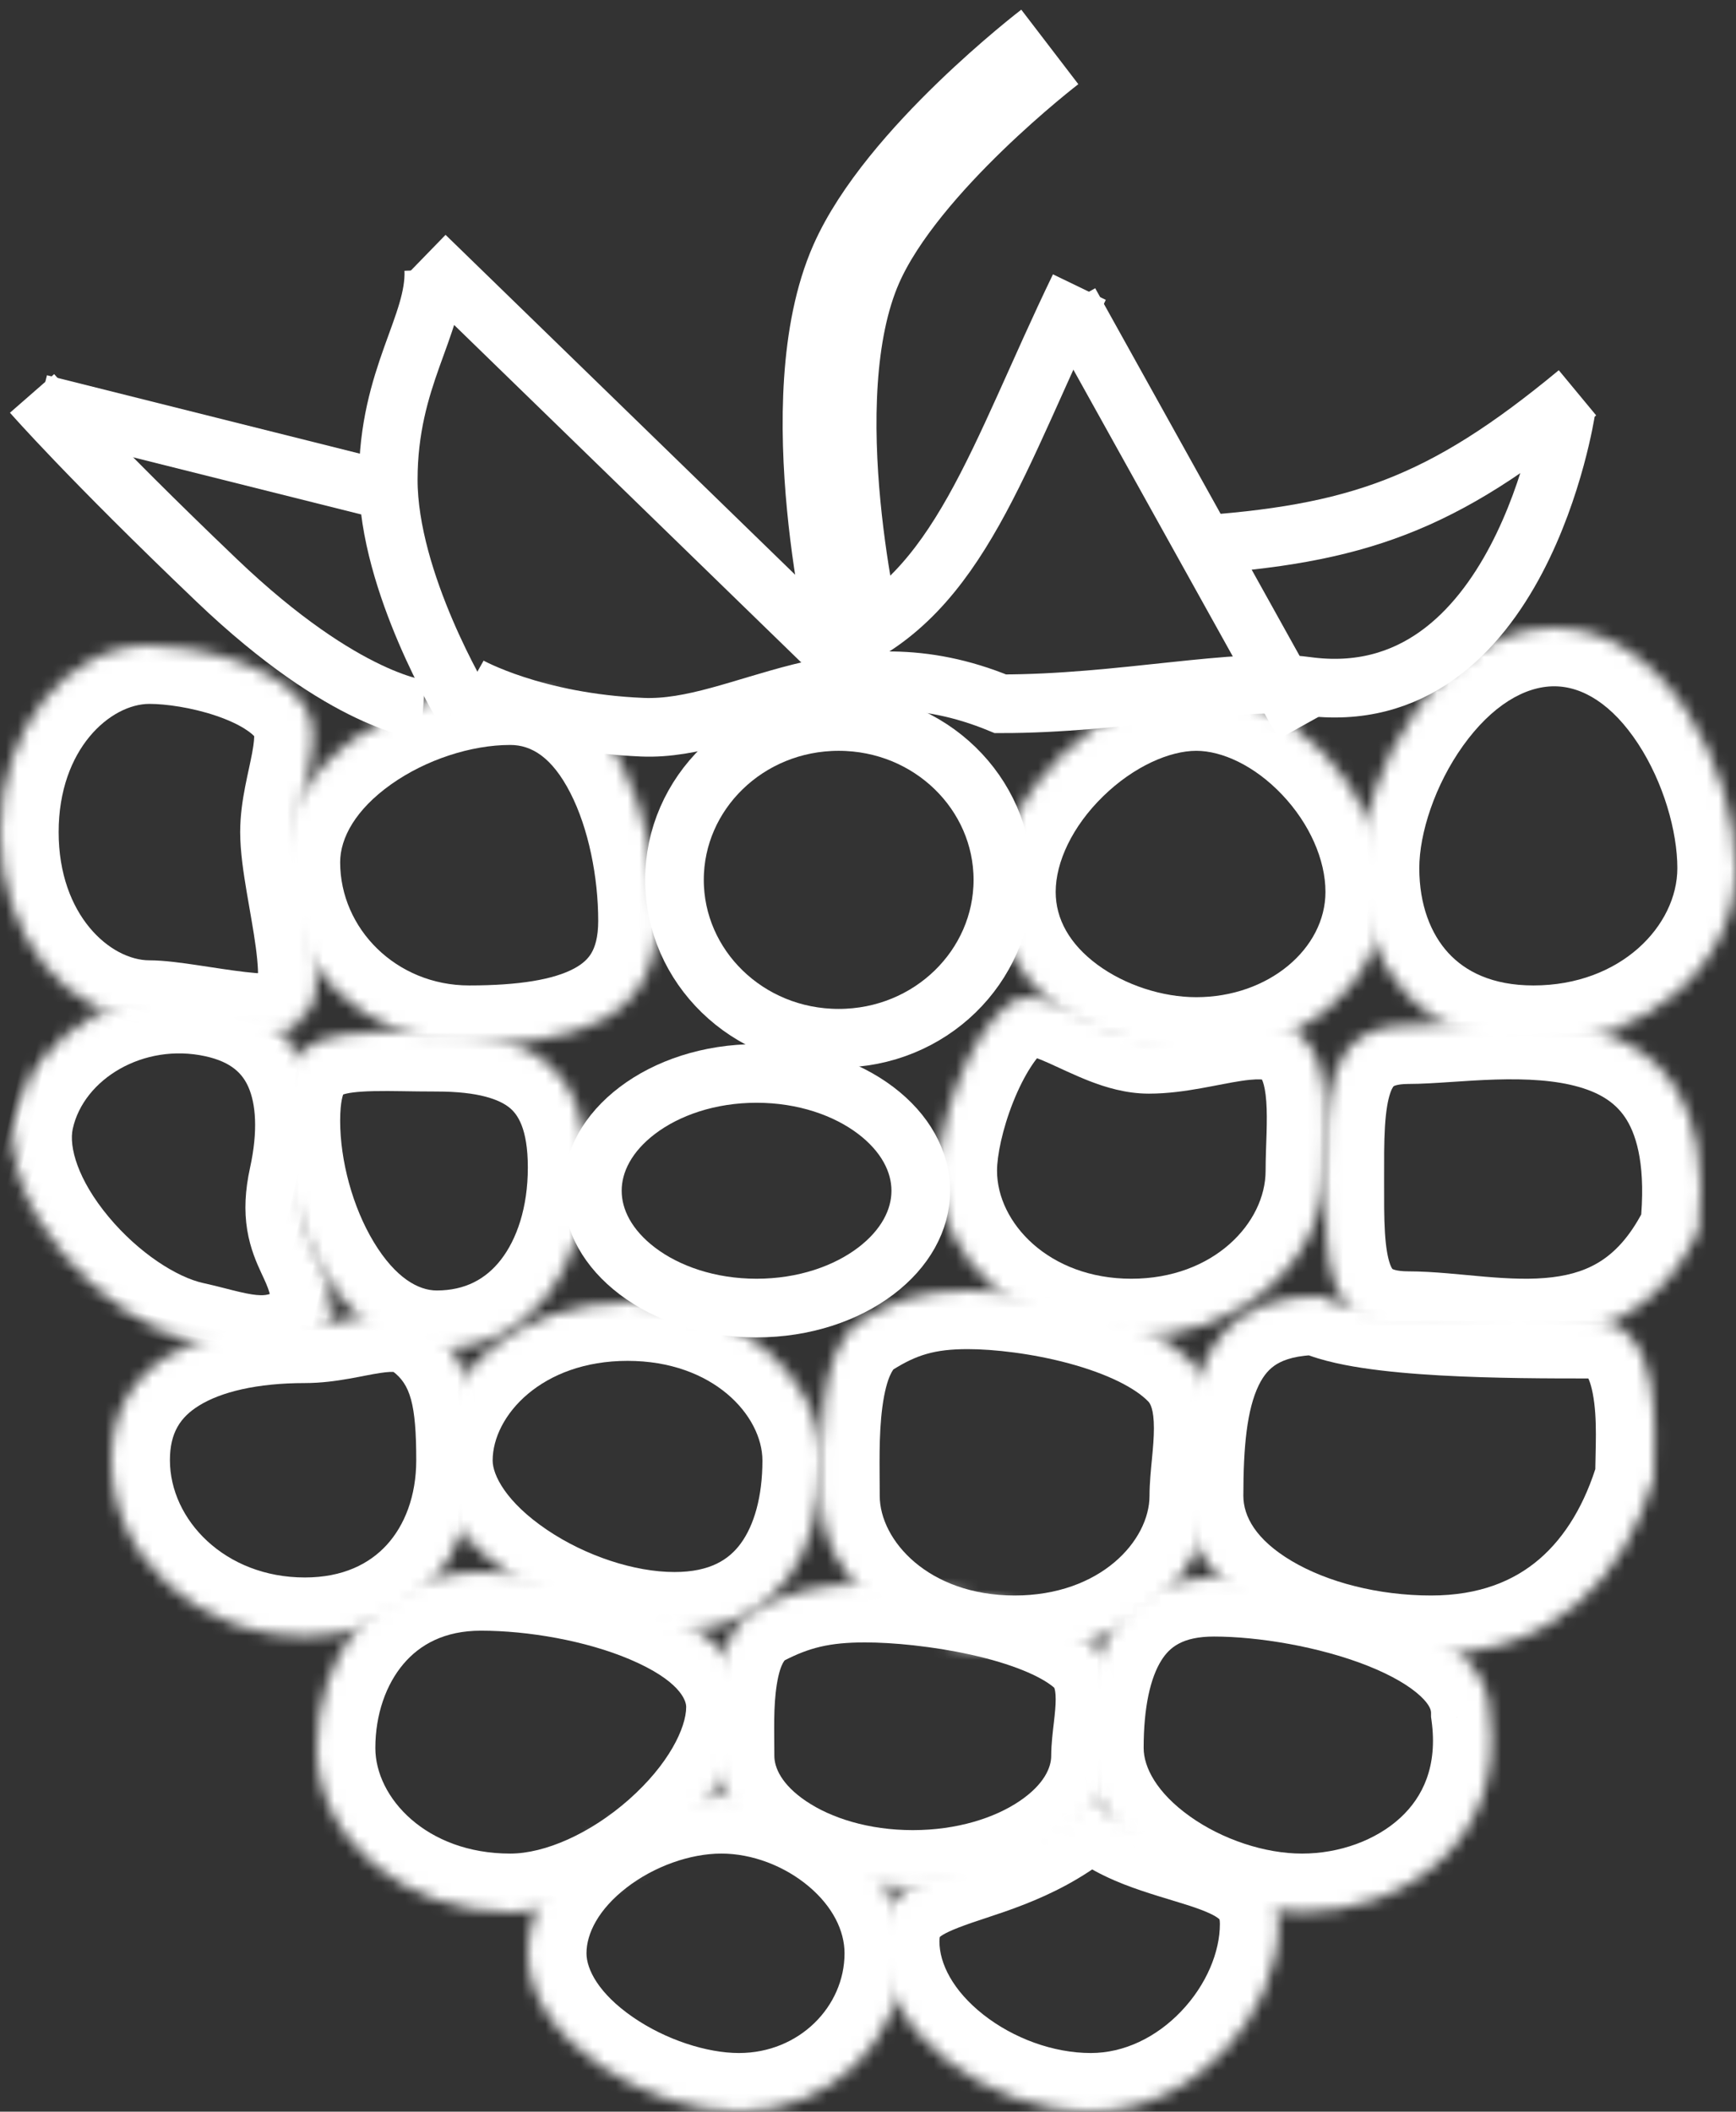 <svg width="148" height="180" viewBox="0 0 148 180" version="1.1" xmlns="http://www.w3.org/2000/svg" xmlns:xlink="http://www.w3.org/1999/xlink">
<rect x="0" y="0" width="148" height="180" fill="#333333" stroke="none"/>
<g id="Canvas" fill="none">
<g id="Group">
<g id="Ellipse" transform="translate(9.486 111.941)">
<mask id="path-1-inside-1" fill="white">
<path d="M 31 12.523C 31 20.808 25.613 27.523 16.5 27.523C 7.387 27.523 0 20.808 0 12.523C 0 4.239 7.387 0.952 16.5 0.952C 20.489 0.952 24.147 -1.19 27 0.952C 30.665 3.703 31 7.865 31 12.523Z"/>
</mask>
<g mask="url(#path-1-inside-1)">
<path d="M 27 0.952L 23.998 4.95L 27 0.952ZM 26 12.523C 26 15.596 25.007 18.086 23.48 19.753C 22.004 21.365 19.749 22.523 16.5 22.523L 16.5 32.523C 22.363 32.523 27.359 30.324 30.855 26.507C 34.299 22.745 36 17.735 36 12.523L 26 12.523ZM 16.5 22.523C 9.69 22.523 5 17.608 5 12.523L -5 12.523C -5 24.007 5.085 32.523 16.5 32.523L 16.5 22.523ZM 5 12.523C 5 10.173 5.9 8.856 7.474 7.877C 9.351 6.709 12.417 5.952 16.5 5.952L 16.5 -4.048C 11.47 -4.048 6.287 -3.162 2.192 -0.615C -2.206 2.121 -5 6.589 -5 12.523L 5 12.523ZM 16.5 5.952C 17.926 5.952 19.234 5.761 20.291 5.575C 21.564 5.35 22.064 5.223 22.924 5.092C 24.374 4.873 24.25 5.139 23.998 4.95L 30.002 -3.047C 26.898 -5.377 23.518 -5.111 21.428 -4.795C 20.518 -4.657 19.178 -4.383 18.554 -4.273C 17.714 -4.125 17.068 -4.048 16.5 -4.048L 16.5 5.952ZM 23.998 4.95C 25.478 6.061 26 7.716 26 12.523L 36 12.523C 36 8.014 35.851 1.345 30.002 -3.047L 23.998 4.95Z" fill="white"/>
</g>
</g>
<g id="Ellipse_2" transform="translate(27 134)">
<mask id="path-3-inside-2" fill="white">
<path d="M 36.5 11.5C 36.5 19.232 25.613 29 16.5 29C 7.387 29 0 22.732 0 15C 0 7.268 4.887 0 14 0C 23.113 0 36.5 3.768 36.5 11.5Z"/>
</mask>
<g mask="url(#path-3-inside-2)">
<path d="M 31.5 11.5C 31.5 13.27 30.017 16.392 26.608 19.401C 23.306 22.316 19.436 24 16.5 24L 16.5 34C 22.677 34 28.807 30.8 33.226 26.898C 37.539 23.09 41.5 17.462 41.5 11.5L 31.5 11.5ZM 16.5 24C 9.347 24 5 19.232 5 15L -5 15C -5 26.232 5.428 34 16.5 34L 16.5 24ZM 5 15C 5 12.14 5.909 9.587 7.396 7.835C 8.799 6.18 10.9 5 14 5L 14 -5C 7.987 -5 3.088 -2.546 -0.23 1.366C -3.466 5.181 -5 10.128 -5 15L 5 15ZM 14 5C 17.999 5 22.941 5.848 26.71 7.451C 30.902 9.235 31.5 10.908 31.5 11.5L 41.5 11.5C 41.5 4.36 35.404 0.283 30.625 -1.75C 25.422 -3.964 19.113 -5 14 -5L 14 5Z" fill="white"/>
</g>
</g>
<g id="Ellipse_3" transform="translate(45 153)">
<mask id="path-5-inside-3" fill="white">
<path d="M 32 13.5C 32 20.956 25.732 27 18 27C 10.268 27 0 20.956 0 13.5C 0 6.044 8.768 0 16.5 0C 24.232 0 32 6.044 32 13.5Z"/>
</mask>
<g mask="url(#path-5-inside-3)">
<path d="M 27 13.5C 27 18.025 23.143 22 18 22L 18 32C 28.32 32 37 23.887 37 13.5L 27 13.5ZM 18 22C 15.28 22 11.756 20.877 8.944 18.933C 6.025 16.915 5 14.859 5 13.5L -5 13.5C -5 19.597 -0.891 24.291 3.257 27.159C 7.512 30.101 12.988 32 18 32L 18 22ZM 5 13.5C 5 11.816 6.021 9.757 8.41 7.909C 10.774 6.08 13.841 5 16.5 5L 16.5 -5C 11.427 -5 6.244 -3.058 2.291 -0.001C -1.637 3.037 -5 7.728 -5 13.5L 5 13.5ZM 16.5 5C 19.116 5 21.868 6.047 23.934 7.783C 25.995 9.514 27 11.583 27 13.5L 37 13.5C 37 7.961 34.121 3.28 30.365 0.125C 26.614 -3.025 21.616 -5 16.5 -5L 16.5 5Z" fill="white"/>
</g>
</g>
<g id="Ellipse_4" transform="translate(75.091 153)">
<mask id="path-7-inside-4" fill="white">
<path d="M 33.909 11C 33.909 18.732 26.746 27 17.909 27C 9.073 27 0 20.232 0 12.5C 0 4.768 10.409 7.5 17.909 0C 22.909 5.5 33.909 3.268 33.909 11Z"/>
</mask>
<g mask="url(#path-7-inside-4)">
<path d="M 17.909 0L 21.609 -3.363L 18.082 -7.243L 14.374 -3.536L 17.909 0ZM 28.909 11C 28.909 13.379 27.763 16.188 25.606 18.447C 23.48 20.674 20.728 22 17.909 22L 17.909 32C 23.927 32 29.175 29.192 32.84 25.352C 36.474 21.544 38.909 16.353 38.909 11L 28.909 11ZM 17.909 22C 14.701 22 11.298 20.742 8.736 18.723C 6.133 16.67 5 14.356 5 12.5L -5 12.5C -5 18.376 -1.596 23.311 2.546 26.576C 6.73 29.874 12.281 32 17.909 32L 17.909 22ZM 5 12.5C 5 12.102 5.065 12.005 5.038 12.065C 5.006 12.139 4.964 12.165 5.02 12.116C 5.296 11.877 5.958 11.515 7.773 10.89C 10.918 9.805 16.701 8.279 21.445 3.536L 14.374 -3.536C 11.618 -0.78 8.446 0.079 4.512 1.436C 2.786 2.031 0.378 2.905 -1.533 4.563C -3.794 6.525 -5 9.218 -5 12.5L 5 12.5ZM 14.21 3.363C 16.187 5.538 18.605 6.782 20.682 7.602C 22.586 8.354 24.967 9.005 26.24 9.419C 27.874 9.949 28.548 10.319 28.833 10.567C 28.911 10.635 28.89 10.635 28.868 10.586C 28.849 10.543 28.909 10.639 28.909 11L 38.909 11C 38.909 7.653 37.62 4.954 35.392 3.019C 33.458 1.338 31.07 0.473 29.329 -0.093C 27.227 -0.775 25.92 -1.081 24.355 -1.699C 22.964 -2.248 22.132 -2.788 21.609 -3.363L 14.21 3.363Z" fill="white"/>
</g>
</g>
<g id="Ellipse_5" transform="translate(92.5 134.5)">
<mask id="path-9-inside-5" fill="white">
<path d="M 34.5 11.5C 36 22.5 27.06 28.5 18.5 28.5C 9.939 28.5 0 22.232 0 14.5C 0 6.768 2.44 0 11 0C 19.56 0 34.5 3.768 34.5 11.5Z"/>
</mask>
<g mask="url(#path-9-inside-5)">
<path d="M 34.5 11.5L 29.5 11.5L 29.5 11.839L 29.546 12.176L 34.5 11.5ZM 29.546 12.176C 30.074 16.049 28.805 18.677 26.883 20.449C 24.809 22.362 21.698 23.5 18.5 23.5L 18.5 33.5C 23.863 33.5 29.501 31.638 33.662 27.801C 37.975 23.823 40.426 17.951 39.454 10.824L 29.546 12.176ZM 18.5 23.5C 15.334 23.5 11.711 22.302 8.942 20.328C 6.101 18.303 5 16.129 5 14.5L -5 14.5C -5 20.603 -1.131 25.429 3.138 28.471C 7.478 31.564 13.106 33.5 18.5 33.5L 18.5 23.5ZM 5 14.5C 5 10.998 5.582 8.501 6.517 7.021C 7.207 5.929 8.293 5 11 5L 11 -5C 5.147 -5 0.733 -2.545 -1.937 1.68C -4.362 5.517 -5 10.27 -5 14.5L 5 14.5ZM 11 5C 14.711 5 19.952 5.844 24.114 7.497C 26.196 8.324 27.702 9.235 28.61 10.086C 29.469 10.893 29.5 11.345 29.5 11.5L 39.5 11.5C 39.5 7.789 37.663 4.87 35.454 2.796C 33.293 0.767 30.529 -0.715 27.806 -1.796C 22.358 -3.96 15.85 -5 11 -5L 11 5Z" fill="white"/>
</g>
</g>
<g id="Ellipse_6" transform="translate(101 110.5)">
<mask id="path-11-inside-6" fill="white">
<path d="M 40 15.5C 37.5 24 31.493 30.5 21 30.5C 10.507 30.5 0 25.284 0 17C 0 8.716 1.007 0 11.5 0C 15.5 2 28 2 34.5 2C 41 2 40 11.59 40 15.5Z"/>
</mask>
<g mask="url(#path-11-inside-6)">
<path d="M 40 15.5L 44.797 16.911L 45 16.22L 45 15.5L 40 15.5ZM 11.5 0L 13.736 -4.472L 12.68 -5L 11.5 -5L 11.5 0ZM 35.203 14.089C 34.153 17.659 32.461 20.485 30.238 22.396C 28.083 24.249 25.137 25.5 21 25.5L 21 35.5C 27.356 35.5 32.661 33.501 36.757 29.979C 40.786 26.515 43.347 21.841 44.797 16.911L 35.203 14.089ZM 21 25.5C 16.495 25.5 12.16 24.364 9.119 22.558C 6.059 20.741 5 18.745 5 17L -5 17C -5 23.54 -0.806 28.294 4.011 31.155C 8.847 34.028 15.011 35.5 21 35.5L 21 25.5ZM 5 17C 5 12.816 5.308 9.644 6.311 7.58C 6.747 6.685 7.253 6.138 7.858 5.773C 8.483 5.396 9.572 5 11.5 5L 11.5 -5C 8.181 -5 5.209 -4.307 2.695 -2.791C 0.159 -1.262 -1.554 0.888 -2.681 3.207C -4.804 7.572 -5 12.9 -5 17L 5 17ZM 9.264 4.472C 10.999 5.339 13.18 5.803 15.11 6.099C 17.166 6.414 19.482 6.613 21.781 6.742C 26.381 7.001 31.269 7 34.5 7L 34.5 -3C 31.231 -3 26.619 -3.001 22.344 -3.242C 20.205 -3.363 18.24 -3.539 16.624 -3.786C 14.882 -4.053 14.001 -4.339 13.736 -4.472L 9.264 4.472ZM 34.5 7C 34.706 7 34.458 6.992 34.3 6.807C 34.293 6.799 34.366 6.884 34.471 7.139C 34.576 7.394 34.685 7.755 34.78 8.24C 35.219 10.496 35 12.972 35 15.5L 45 15.5C 45 14.117 45.281 9.844 44.595 6.327C 44.238 4.493 43.523 2.207 41.903 0.312C 40.105 -1.793 37.544 -3 34.5 -3L 34.5 7Z" fill="white"/>
</g>
</g>
<g id="Ellipse_7" transform="translate(113 87)">
<mask id="path-13-inside-7" fill="white">
<path d="M 31.814 17.925C 25.82 30.431 14.373 26.37 7.078 26.37C -0.218 26.37 0.001 20.181 0.001 13.596C 0.001 7.012 -0.218 0.396 7.078 0.396C 14.373 0.396 34.119 -4.201 31.814 17.925Z"/>
</mask>
<g mask="url(#path-13-inside-7)">
<path d="M 31.814 17.925L 36.323 20.086L 36.697 19.305L 36.787 18.443L 31.814 17.925ZM 27.305 15.764C 26.133 18.21 24.836 19.57 23.638 20.384C 22.424 21.208 21.016 21.67 19.333 21.874C 17.6 22.084 15.717 22.006 13.599 21.827C 11.688 21.666 9.183 21.37 7.078 21.37L 7.078 31.37C 8.62 31.37 10.282 31.583 12.757 31.792C 15.024 31.983 17.745 32.139 20.535 31.801C 23.375 31.457 26.408 30.59 29.254 28.658C 32.116 26.715 34.498 23.894 36.323 20.086L 27.305 15.764ZM 7.078 21.37C 6.514 21.37 6.156 21.31 5.951 21.256C 5.85 21.23 5.786 21.205 5.751 21.189C 5.733 21.181 5.721 21.175 5.715 21.171C 5.708 21.167 5.704 21.165 5.704 21.165C 5.704 21.165 5.705 21.165 5.707 21.167C 5.709 21.169 5.71 21.17 5.711 21.171C 5.714 21.174 5.708 21.169 5.694 21.149C 5.665 21.109 5.593 20.994 5.505 20.752C 5.313 20.22 5.153 19.376 5.071 18.06C 4.99 16.749 5.001 15.323 5.001 13.596L -4.999 13.596C -4.999 16.475 -5.128 20.755 -3.899 24.153C -3.207 26.065 -2 28.02 0.084 29.436C 2.14 30.833 4.558 31.37 7.078 31.37L 7.078 21.37ZM 5.001 13.596C 5.001 11.873 4.989 10.414 5.071 9.058C 5.154 7.697 5.316 6.774 5.528 6.162C 5.626 5.878 5.714 5.725 5.763 5.654C 5.786 5.62 5.801 5.604 5.806 5.599C 5.811 5.594 5.812 5.593 5.813 5.592C 5.814 5.591 5.825 5.583 5.854 5.57C 5.882 5.556 5.937 5.533 6.026 5.508C 6.208 5.458 6.539 5.396 7.078 5.396L 7.078 -4.604C 4.494 -4.604 2.038 -4.011 -0.025 -2.527C -2.089 -1.043 -3.257 0.971 -3.922 2.892C -5.121 6.358 -4.999 10.691 -4.999 13.596L 5.001 13.596ZM 7.078 5.396C 8.19 5.396 9.475 5.31 10.663 5.231C 11.915 5.147 13.182 5.061 14.495 5.021C 17.164 4.941 19.624 5.076 21.65 5.665C 23.578 6.225 24.857 7.114 25.683 8.462C 26.559 9.894 27.348 12.537 26.841 17.407L 36.787 18.443C 37.432 12.251 36.617 7.171 34.212 3.241C 31.756 -0.771 28.075 -2.882 24.442 -3.938C 20.908 -4.965 17.208 -5.065 14.195 -4.974C 12.666 -4.928 11.212 -4.828 9.996 -4.747C 8.717 -4.661 7.789 -4.604 7.078 -4.604L 7.078 5.396Z" fill="white"/>
</g>
</g>
<g id="Ellipse_8" transform="translate(116 53.5)">
<mask id="path-15-inside-8" fill="white">
<path d="M 32 20.5C 32 28.784 24.268 35.5 14.73 35.5C 5.192 35.5 0 28.784 0 20.5C 0 12.216 6.962 0 16.5 0C 26.038 0 32 12.216 32 20.5Z"/>
</mask>
<g mask="url(#path-15-inside-8)">
<path d="M 27 20.5C 27 25.385 22.191 30.5 14.73 30.5L 14.73 40.5C 26.345 40.5 37 32.184 37 20.5L 27 20.5ZM 14.73 30.5C 11.208 30.5 8.917 29.3 7.473 27.727C 5.971 26.09 5 23.619 5 20.5L -5 20.5C -5 25.666 -3.375 30.695 0.104 34.487C 3.641 38.342 8.714 40.5 14.73 40.5L 14.73 30.5ZM 5 20.5C 5 17.558 6.316 13.433 8.736 10.057C 11.18 6.65 13.984 5 16.5 5L 16.5 -5C 9.478 -5 4.032 -0.542 0.61 4.229C -2.835 9.033 -5 15.158 -5 20.5L 5 20.5ZM 16.5 5C 18.924 5 21.455 6.546 23.646 9.886C 25.822 13.202 27 17.381 27 20.5L 37 20.5C 37 15.335 35.197 9.263 32.007 4.401C 28.833 -0.438 23.614 -5 16.5 -5L 16.5 5Z" fill="white"/>
</g>
</g>
<g id="Ellipse_9" transform="translate(85 59)">
<mask id="path-17-inside-9" fill="white">
<path d="M 33 17.027C 33 25.587 24.836 31 16.985 31C 9.134 31 0 25.587 0 17.027C 0 8.466 9.134 0 16.985 0C 24.836 0 33 8.466 33 17.027Z"/>
</mask>
<g mask="url(#path-17-inside-9)">
<path d="M 28 17.027C 28 21.852 23.162 26 16.985 26L 16.985 36C 26.51 36 38 29.323 38 17.027L 28 17.027ZM 16.985 26C 14.111 26 10.914 24.979 8.528 23.209C 6.197 21.478 5 19.347 5 17.027L -5 17.027C -5 23.268 -1.63 28.123 2.569 31.239C 6.713 34.315 12.009 36 16.985 36L 16.985 26ZM 5 17.027C 5 14.478 6.425 11.434 9.041 8.881C 11.676 6.31 14.736 5 16.985 5L 16.985 -5C 11.384 -5 5.951 -2.076 2.056 1.725C -1.858 5.546 -5 11.016 -5 17.027L 5 17.027ZM 16.985 5C 19.168 5 21.941 6.247 24.309 8.744C 26.651 11.214 28 14.292 28 17.027L 38 17.027C 38 11.201 35.267 5.766 31.565 1.863C 27.888 -2.014 22.654 -5 16.985 -5L 16.985 5Z" fill="white"/>
</g>
</g>
<path id="Ellipse_10" d="M 30.5 16C 30.5 23.384 24.305 29.5 16.5 29.5C 8.695 29.5 2.5 23.384 2.5 16C 2.5 8.616 8.695 2.5 16.5 2.5C 24.305 2.5 30.5 8.616 30.5 16Z" transform="translate(55 59)" stroke="white" stroke-width="5"/>
<path id="Ellipse_11" d="M 30.5 12.5C 30.5 14.999 29.169 17.444 26.658 19.346C 24.145 21.25 20.562 22.5 16.5 22.5C 12.438 22.5 8.855 21.25 6.342 19.346C 3.831 17.444 2.5 14.999 2.5 12.5C 2.5 10.001 3.831 7.556 6.342 5.654C 8.855 3.75 12.438 2.5 16.5 2.5C 20.562 2.5 24.145 3.75 26.658 5.654C 29.169 7.556 30.5 10.001 30.5 12.5Z" transform="translate(48 89)" stroke="white" stroke-width="5"/>
<g id="Ellipse_12" transform="translate(37 111)">
<mask id="path-21-inside-10" fill="white">
<path d="M 33 13.5C 33 20.956 29.613 28 20.5 28C 11.387 28 0 20.956 0 13.5C 0 6.044 7.387 0 16.5 0C 25.613 0 33 6.044 33 13.5Z"/>
</mask>
<g mask="url(#path-21-inside-10)">
<path d="M 28 13.5C 28 16.576 27.286 19.029 26.143 20.578C 25.167 21.902 23.585 23 20.5 23L 20.5 33C 26.527 33 31.196 30.576 34.191 26.514C 37.02 22.677 38 17.88 38 13.5L 28 13.5ZM 20.5 23C 17.091 23 12.925 21.628 9.632 19.403C 6.129 17.036 5 14.721 5 13.5L -5 13.5C -5 19.735 -0.435 24.67 4.034 27.689C 8.713 30.85 14.796 33 20.5 33L 20.5 23ZM 5 13.5C 5 9.697 9.164 5 16.5 5L 16.5 -5C 5.611 -5 -5 2.391 -5 13.5L 5 13.5ZM 16.5 5C 23.836 5 28 9.697 28 13.5L 38 13.5C 38 2.391 27.389 -5 16.5 -5L 16.5 5Z" fill="white"/>
</g>
</g>
<g id="Ellipse_13" transform="translate(69.984 110)">
<mask id="path-23-inside-11" fill="white">
<path d="M 33.016 17.5C 33.016 24.956 25.628 31 16.516 31C 7.403 31 0.016 24.956 0.016 17.5C 0.016 13.12 -0.435 4.966 3.516 2.5C 6.29 0.768 8.756 0 12.516 0C 17.807 0 27.365 1.7 31.516 6C 34.513 9.105 33.016 14.373 33.016 17.5Z"/>
</mask>
<g mask="url(#path-23-inside-11)">
<path d="M 3.516 2.5L 6.163 6.741L 3.516 2.5ZM 31.516 6L 27.918 9.472L 31.516 6ZM 28.016 17.5C 28.016 21.303 23.852 26 16.516 26L 16.516 36C 27.405 36 38.016 28.609 38.016 17.5L 28.016 17.5ZM 16.516 26C 9.179 26 5.016 21.303 5.016 17.5L -4.984 17.5C -4.984 28.609 5.626 36 16.516 36L 16.516 26ZM 5.016 17.5C 5.016 15.046 4.916 12.406 5.241 9.935C 5.609 7.146 6.288 6.664 6.163 6.741L 0.868 -1.741C -3.207 0.803 -4.278 5.63 -4.673 8.63C -5.11 11.948 -4.984 15.574 -4.984 17.5L 5.016 17.5ZM 6.163 6.741C 8.136 5.51 9.683 5 12.516 5L 12.516 -5C 7.83 -5 4.445 -3.974 0.868 -1.741L 6.163 6.741ZM 12.516 5C 14.719 5 17.994 5.366 21.142 6.215C 24.435 7.103 26.794 8.308 27.918 9.472L 35.113 2.528C 32.087 -0.608 27.591 -2.403 23.745 -3.44C 19.754 -4.516 15.604 -5 12.516 -5L 12.516 5ZM 27.918 9.472C 28.064 9.624 28.389 10.096 28.39 11.743C 28.39 12.525 28.32 13.358 28.225 14.347C 28.142 15.219 28.016 16.422 28.016 17.5L 38.016 17.5C 38.016 17.015 38.076 16.387 38.18 15.295C 38.273 14.32 38.39 13.055 38.39 11.741C 38.389 9.196 37.965 5.481 35.113 2.528L 27.918 9.472Z" fill="white"/>
</g>
</g>
<g id="Ellipse_14" transform="translate(61 135)">
<mask id="path-25-inside-12" fill="white">
<path d="M 33.619 14.677C 33.619 20.931 26.097 26 16.817 26C 7.538 26 0.016 20.931 0.016 14.677C 0.016 11.004 -0.443 4.165 3.58 2.097C 6.405 0.644 8.916 0 12.744 0C 18.133 0 27.865 1.426 32.092 5.032C 35.144 7.637 33.619 12.055 33.619 14.677Z"/>
</mask>
<g mask="url(#path-25-inside-12)">
<path d="M 3.58 2.097L 5.866 6.543L 3.58 2.097ZM 32.092 5.032L 28.846 8.836L 32.092 5.032ZM 28.619 14.677C 28.619 15.637 28.043 17.096 25.904 18.537C 23.794 19.959 20.597 21 16.817 21L 16.817 31C 22.317 31 27.521 29.506 31.492 26.83C 35.434 24.174 38.619 19.971 38.619 14.677L 28.619 14.677ZM 16.817 21C 13.038 21 9.841 19.959 7.731 18.537C 5.592 17.096 5.016 15.637 5.016 14.677L -4.984 14.677C -4.984 19.971 -1.799 24.174 2.143 26.83C 6.114 29.506 11.318 31 16.817 31L 16.817 21ZM 5.016 14.677C 5.016 12.522 4.92 10.491 5.227 8.575C 5.553 6.536 6.075 6.436 5.866 6.543L 1.293 -2.35C -2.938 -0.174 -4.198 4.18 -4.648 6.996C -5.118 9.935 -4.984 13.16 -4.984 14.677L 5.016 14.677ZM 5.866 6.543C 7.943 5.476 9.663 5 12.744 5L 12.744 -5C 8.169 -5 4.868 -4.188 1.293 -2.35L 5.866 6.543ZM 12.744 5C 15.075 5 18.492 5.317 21.77 6.045C 25.225 6.812 27.704 7.861 28.846 8.836L 35.337 1.229C 32.254 -1.403 27.752 -2.87 23.938 -3.717C 19.945 -4.604 15.801 -5 12.744 -5L 12.744 5ZM 28.846 8.836C 28.876 8.861 28.876 8.855 28.896 8.915C 28.937 9.03 29 9.305 29 9.849C 29 10.406 28.939 11.023 28.843 11.856C 28.763 12.546 28.619 13.662 28.619 14.677L 38.619 14.677C 38.619 14.382 38.666 13.962 38.776 13.005C 38.871 12.19 39 11.049 39 9.847C 39 7.412 38.46 3.894 35.337 1.229L 28.846 8.836Z" fill="white"/>
</g>
</g>
<g id="Ellipse_15" transform="translate(80 85)">
<mask id="path-27-inside-13" fill="white">
<path d="M 32.897 14.796C 32.897 22.641 25.533 29 16.449 29C 7.364 29 0 22.641 0 14.796C 0 10.589 2.616 3.193 5.981 0.592C 8.891 -1.657 13.731 3.223 17.944 3.223C 22.657 3.223 27.904 0.48 30.903 3.223C 33.684 5.767 32.897 11.022 32.897 14.796Z"/>
</mask>
<g mask="url(#path-27-inside-13)">
<path d="M 5.981 0.592L 2.924 -3.364L 2.924 -3.364L 5.981 0.592ZM 30.903 3.223L 27.529 6.912L 27.529 6.912L 30.903 3.223ZM 27.897 14.796C 27.897 19.216 23.485 24 16.449 24L 16.449 34C 27.581 34 37.897 26.066 37.897 14.796L 27.897 14.796ZM 16.449 24C 9.412 24 5 19.216 5 14.796L -5 14.796C -5 26.066 5.317 34 16.449 34L 16.449 24ZM 5 14.796C 5 13.523 5.448 11.269 6.374 8.941C 7.343 6.506 8.428 5.021 9.039 4.549L 2.924 -3.364C 0.17 -1.235 -1.737 2.278 -2.917 5.243C -4.14 8.316 -5 11.863 -5 14.796L 5 14.796ZM 9.039 4.549C 8.361 5.072 7.691 4.991 7.734 4.998C 7.934 5.028 8.404 5.169 9.434 5.629C 10.231 5.985 11.659 6.677 12.903 7.159C 14.215 7.667 15.983 8.223 17.944 8.223L 17.944 -1.777C 17.799 -1.777 17.381 -1.831 16.511 -2.168C 15.572 -2.531 14.817 -2.918 13.514 -3.501C 12.444 -3.979 10.895 -4.637 9.237 -4.889C 7.423 -5.164 5.056 -5.012 2.924 -3.364L 9.039 4.549ZM 17.944 8.223C 19.571 8.223 21.129 7.988 22.413 7.759C 23.893 7.495 24.728 7.302 25.811 7.138C 28.014 6.806 27.887 7.24 27.529 6.912L 34.278 -0.467C 30.921 -3.537 26.671 -3.104 24.322 -2.75C 23.129 -2.57 21.581 -2.25 20.658 -2.085C 19.539 -1.886 18.674 -1.777 17.944 -1.777L 17.944 8.223ZM 27.529 6.912C 27.455 6.845 27.829 7.137 27.956 8.906C 28.013 9.7 28.008 10.587 27.979 11.611C 27.952 12.536 27.897 13.76 27.897 14.796L 37.897 14.796C 37.897 13.604 38.093 10.456 37.93 8.19C 37.755 5.751 37.133 2.144 34.278 -0.467L 27.529 6.912Z" fill="white"/>
</g>
</g>
<g id="Ellipse_16" transform="translate(24 58.5)">
<mask id="path-29-inside-14" fill="white">
<path d="M 32 20C 32 28.56 24.837 30.5 16 30.5C 7.163 30.5 0 23.56 0 15C 0 6.44 10.663 0 19.5 0C 28.337 0 32 11.44 32 20Z"/>
</mask>
<g mask="url(#path-29-inside-14)">
<path d="M 27 20C 27 21.432 26.706 22.25 26.426 22.73C 26.152 23.198 25.719 23.641 24.948 24.055C 23.199 24.994 20.257 25.5 16 25.5L 16 35.5C 20.58 35.5 25.637 35.036 29.679 32.865C 31.804 31.724 33.714 30.078 35.06 27.774C 36.399 25.483 37 22.848 37 20L 27 20ZM 16 25.5C 9.774 25.5 5 20.651 5 15L -5 15C -5 26.47 4.553 35.5 16 35.5L 16 25.5ZM 5 15C 5 12.925 6.318 10.509 9.333 8.365C 12.308 6.251 16.18 5 19.5 5L 19.5 -5C 13.983 -5 8.105 -3.031 3.54 0.214C -0.986 3.431 -5 8.514 -5 15L 5 15ZM 19.5 5C 21.314 5 23.058 6.044 24.617 9.076C 26.188 12.133 27 16.304 27 20L 37 20C 37 15.135 35.98 9.307 33.511 4.504C 31.028 -0.324 26.522 -5 19.5 -5L 19.5 5Z" fill="white"/>
</g>
</g>
<g id="Ellipse_17" transform="translate(24 88)">
<mask id="path-31-inside-15" fill="white">
<path d="M 26 11.524C 26 20.071 21.29 27 13.228 27C 5.167 27 0 16.077 0 7.53C 0 -1.017 5.167 0.042 13.228 0.042C 21.29 0.042 26 2.977 26 11.524Z"/>
</mask>
<g mask="url(#path-31-inside-15)">
<path d="M 21 11.524C 21 14.933 20.055 17.648 18.695 19.391C 17.424 21.02 15.665 22 13.228 22L 13.228 32C 18.852 32 23.48 29.515 26.579 25.543C 29.59 21.685 31 16.662 31 11.524L 21 11.524ZM 13.228 22C 11.691 22 9.729 20.955 7.869 17.881C 6.058 14.89 5 10.922 5 7.53L -5 7.53C -5 12.685 -3.475 18.453 -0.687 23.059C 2.052 27.584 6.704 32 13.228 32L 13.228 22ZM 5 7.53C 5 5.81 5.275 5.235 5.308 5.176C 5.312 5.169 5.302 5.187 5.275 5.219C 5.248 5.252 5.215 5.284 5.182 5.31C 5.111 5.367 5.102 5.349 5.241 5.301C 5.614 5.17 6.36 5.041 7.866 5.009C 9.47 4.975 10.906 5.042 13.228 5.042L 13.228 -4.958C 11.519 -4.958 9.286 -5.024 7.654 -4.989C 5.925 -4.952 3.868 -4.813 1.941 -4.139C -0.185 -3.396 -2.148 -2.004 -3.441 0.333C -4.629 2.479 -5 4.976 -5 7.53L 5 7.53ZM 13.228 5.042C 16.823 5.042 18.6 5.729 19.456 6.435C 20.103 6.969 21 8.158 21 11.524L 31 11.524C 31 6.343 29.541 1.791 25.818 -1.28C 22.304 -4.178 17.695 -4.958 13.228 -4.958L 13.228 5.042Z" fill="white"/>
</g>
</g>
<g id="Ellipse_18" transform="translate(0 55)">
<mask id="path-33-inside-16" fill="white">
<path d="M 25.476 15.929C 25.476 20.617 28.905 30.317 25.476 31.858C 25.476 34.427 16.024 31.858 12.738 31.858C 5.703 31.858 0 24.726 0 15.929C 0 7.132 5.703 0 12.738 0C 16.678 0 23.629 1.625 25.966 5.138C 27.801 7.899 25.476 12.059 25.476 15.929Z"/>
</mask>
<g mask="url(#path-33-inside-16)">
<path d="M 25.966 5.138L 30.129 2.37L 30.129 2.37L 25.966 5.138ZM 25.476 31.858L 23.426 27.298L 20.476 28.624L 20.476 31.858L 25.476 31.858ZM 12.738 26.858C 9.45 26.858 5 23.066 5 15.929L -5 15.929C -5 26.387 1.956 36.858 12.738 36.858L 12.738 26.858ZM 5 15.929C 5 8.792 9.45 5 12.738 5L 12.738 -5C 1.956 -5 -5 5.471 -5 15.929L 5 15.929ZM 12.738 5C 14.144 5 16.331 5.311 18.364 5.992C 20.583 6.736 21.577 7.569 21.802 7.907L 30.129 2.37C 28.017 -0.806 24.368 -2.542 21.542 -3.489C 18.531 -4.498 15.272 -5 12.738 -5L 12.738 5ZM 21.802 7.907C 21.506 7.461 21.846 7.328 21.495 9.192C 21.422 9.584 21.333 9.997 21.228 10.486C 21.127 10.953 21.009 11.496 20.902 12.047C 20.69 13.142 20.476 14.49 20.476 15.929L 30.476 15.929C 30.476 14.615 30.843 13.592 31.323 11.043C 31.676 9.169 32.261 5.576 30.129 2.37L 21.802 7.907ZM 20.476 15.929C 20.476 17.574 20.764 19.445 21.027 21.009C 21.319 22.744 21.606 24.245 21.806 25.737C 22.01 27.259 22.035 28.21 21.967 28.714C 21.885 29.328 21.891 27.988 23.426 27.298L 27.526 36.419C 30.776 34.958 31.639 31.827 31.878 30.042C 32.132 28.148 31.943 26.092 31.718 24.41C 31.489 22.699 31.133 20.8 30.889 19.35C 30.616 17.728 30.476 16.629 30.476 15.929L 20.476 15.929ZM 20.476 31.858C 20.476 30.302 21.345 29.062 22.3 28.429C 22.975 27.981 23.485 27.96 23.311 27.983C 23.029 28.019 22.274 28.012 20.914 27.855C 19.635 27.707 18.289 27.488 16.851 27.274C 15.589 27.086 13.999 26.858 12.738 26.858L 12.738 36.858C 13.12 36.858 13.943 36.951 15.378 37.165C 16.636 37.352 18.27 37.615 19.764 37.788C 21.178 37.952 22.991 38.106 24.585 37.901C 25.348 37.803 26.622 37.562 27.826 36.763C 29.311 35.778 30.476 34.057 30.476 31.858L 20.476 31.858Z" fill="white"/>
</g>
</g>
<g id="Ellipse_19" transform="matrix(0.977 0.214 -0.214 0.977 4.198 82)">
<mask id="path-35-inside-17" fill="white">
<path d="M 25.472 13.463C 25.472 19.436 28.868 18.438 30 24.921C 26.604 29.907 22.91 28.921 18.679 28.921C 11.177 28.921 0 21.174 0 13.463C 0 5.752 7.214 0 14.717 0C 22.22 0 25.472 5.752 25.472 13.463Z"/>
</mask>
<g mask="url(#path-35-inside-17)">
<path d="M 30 24.921L 34.133 27.735L 35.274 26.059L 34.925 24.06L 30 24.921ZM 18.679 23.921C 16.38 23.921 12.763 22.598 9.594 20.136C 6.317 17.589 5 15.014 5 13.463L -5 13.463C -5 19.623 -0.729 24.777 3.458 28.031C 7.753 31.37 13.475 33.921 18.679 33.921L 18.679 23.921ZM 5 13.463C 5 9.114 9.334 5 14.717 5L 14.717 -5C 5.094 -5 -5 2.39 -5 13.463L 5 13.463ZM 14.717 5C 17.014 5 18.139 5.786 18.867 6.785C 19.768 8.021 20.472 10.202 20.472 13.463L 30.472 13.463C 30.472 9.013 29.55 4.463 26.948 0.895C 24.175 -2.91 19.923 -5 14.717 -5L 14.717 5ZM 20.472 13.463C 20.472 15.447 20.757 17.152 21.372 18.704C 21.976 20.226 22.796 21.321 23.326 22.02C 24.178 23.145 24.718 23.738 25.075 25.781L 34.925 24.06C 34.15 19.621 32.425 17.471 31.297 15.981C 30.836 15.373 30.737 15.192 30.668 15.018C 30.611 14.875 30.472 14.466 30.472 13.463L 20.472 13.463ZM 25.867 22.106C 24.846 23.606 24.163 23.789 23.669 23.888C 23.247 23.973 22.697 24.01 21.828 23.997C 21.392 23.991 20.952 23.974 20.409 23.956C 19.89 23.939 19.298 23.921 18.679 23.921L 18.679 33.921C 19.852 33.921 20.222 33.975 21.682 33.996C 22.803 34.013 24.181 33.985 25.637 33.693C 28.896 33.038 31.758 31.222 34.133 27.735L 25.867 22.106Z" fill="white"/>
</g>
</g>
<path id="Line" d="M 0 2.753C 0 2.753 5.408 -0.996 20.563 0.256C 35.718 1.508 42.841 2.753 42.841 2.753" transform="matrix(-0.778 -0.629 0.629 -0.778 34.332 62.624)" stroke="white" stroke-width="5"/>
<line id="Line_2" y1="-2.5" x2="28.862" y2="-2.5" transform="matrix(-0.97 -0.243 0.243 -0.97 32 39)" stroke="white" stroke-width="5"/>
<path id="Line_3" d="M -3.77623e-05 7.032C 15.399 2.541 26.276 -2.918 36.413 1.84" transform="matrix(-0.67 0.743 -0.743 -0.67 97.245 29.184)" stroke="white" stroke-width="5"/>
<line id="Line_4" y1="-2.5" x2="41.182" y2="-2.5" transform="matrix(0.486 0.874 -0.874 0.486 89 27)" stroke="white" stroke-width="5"/>
<line id="Line_5" y1="-2.5" x2="51.624" y2="-2.5" transform="matrix(-0.717 -0.697 0.697 -0.717 75 56)" stroke="white" stroke-width="5"/>
<path id="Line_6" d="M 0 0C 13.509 4.341 21.249 4.646 35.468 0" transform="matrix(0.93 -0.367 0.367 0.93 101.5 46.5)" stroke="white" stroke-width="5"/>
<path id="Line_7" d="M -1.2693e-06 27C -1.2693e-06 27 3.915 1.011 22.127 3.51C 28.006 4.317 38.017 1.994 48.215 2.011C 61.505 7.508 70.244 -0.342 78.733 0.012C 87.987 0.398 93.5 3.51 93.5 3.51" transform="matrix(-1 4.70112e-08 -4.70112e-08 -1 133.5 62)" stroke="white" stroke-width="5"/>
<path id="Line_8" d="M 0 2.277C 0 2.277 20.887 -2.846 32.5 2.277C 41.357 6.183 51 18.776 51 18.776" transform="matrix(0 -1 1 0 70.723 55)" stroke="white" stroke-width="8"/>
<path id="Line_9" d="M 0 4.861C 0 4.861 11.023 -0.65 19.761 0.064C 28.498 0.778 32.544 5.174 37.28 5.383" transform="matrix(-0.081 -0.997 0.997 -0.081 34.636 60.593)" stroke="white" stroke-width="5"/>
</g>
</g>
</svg>
